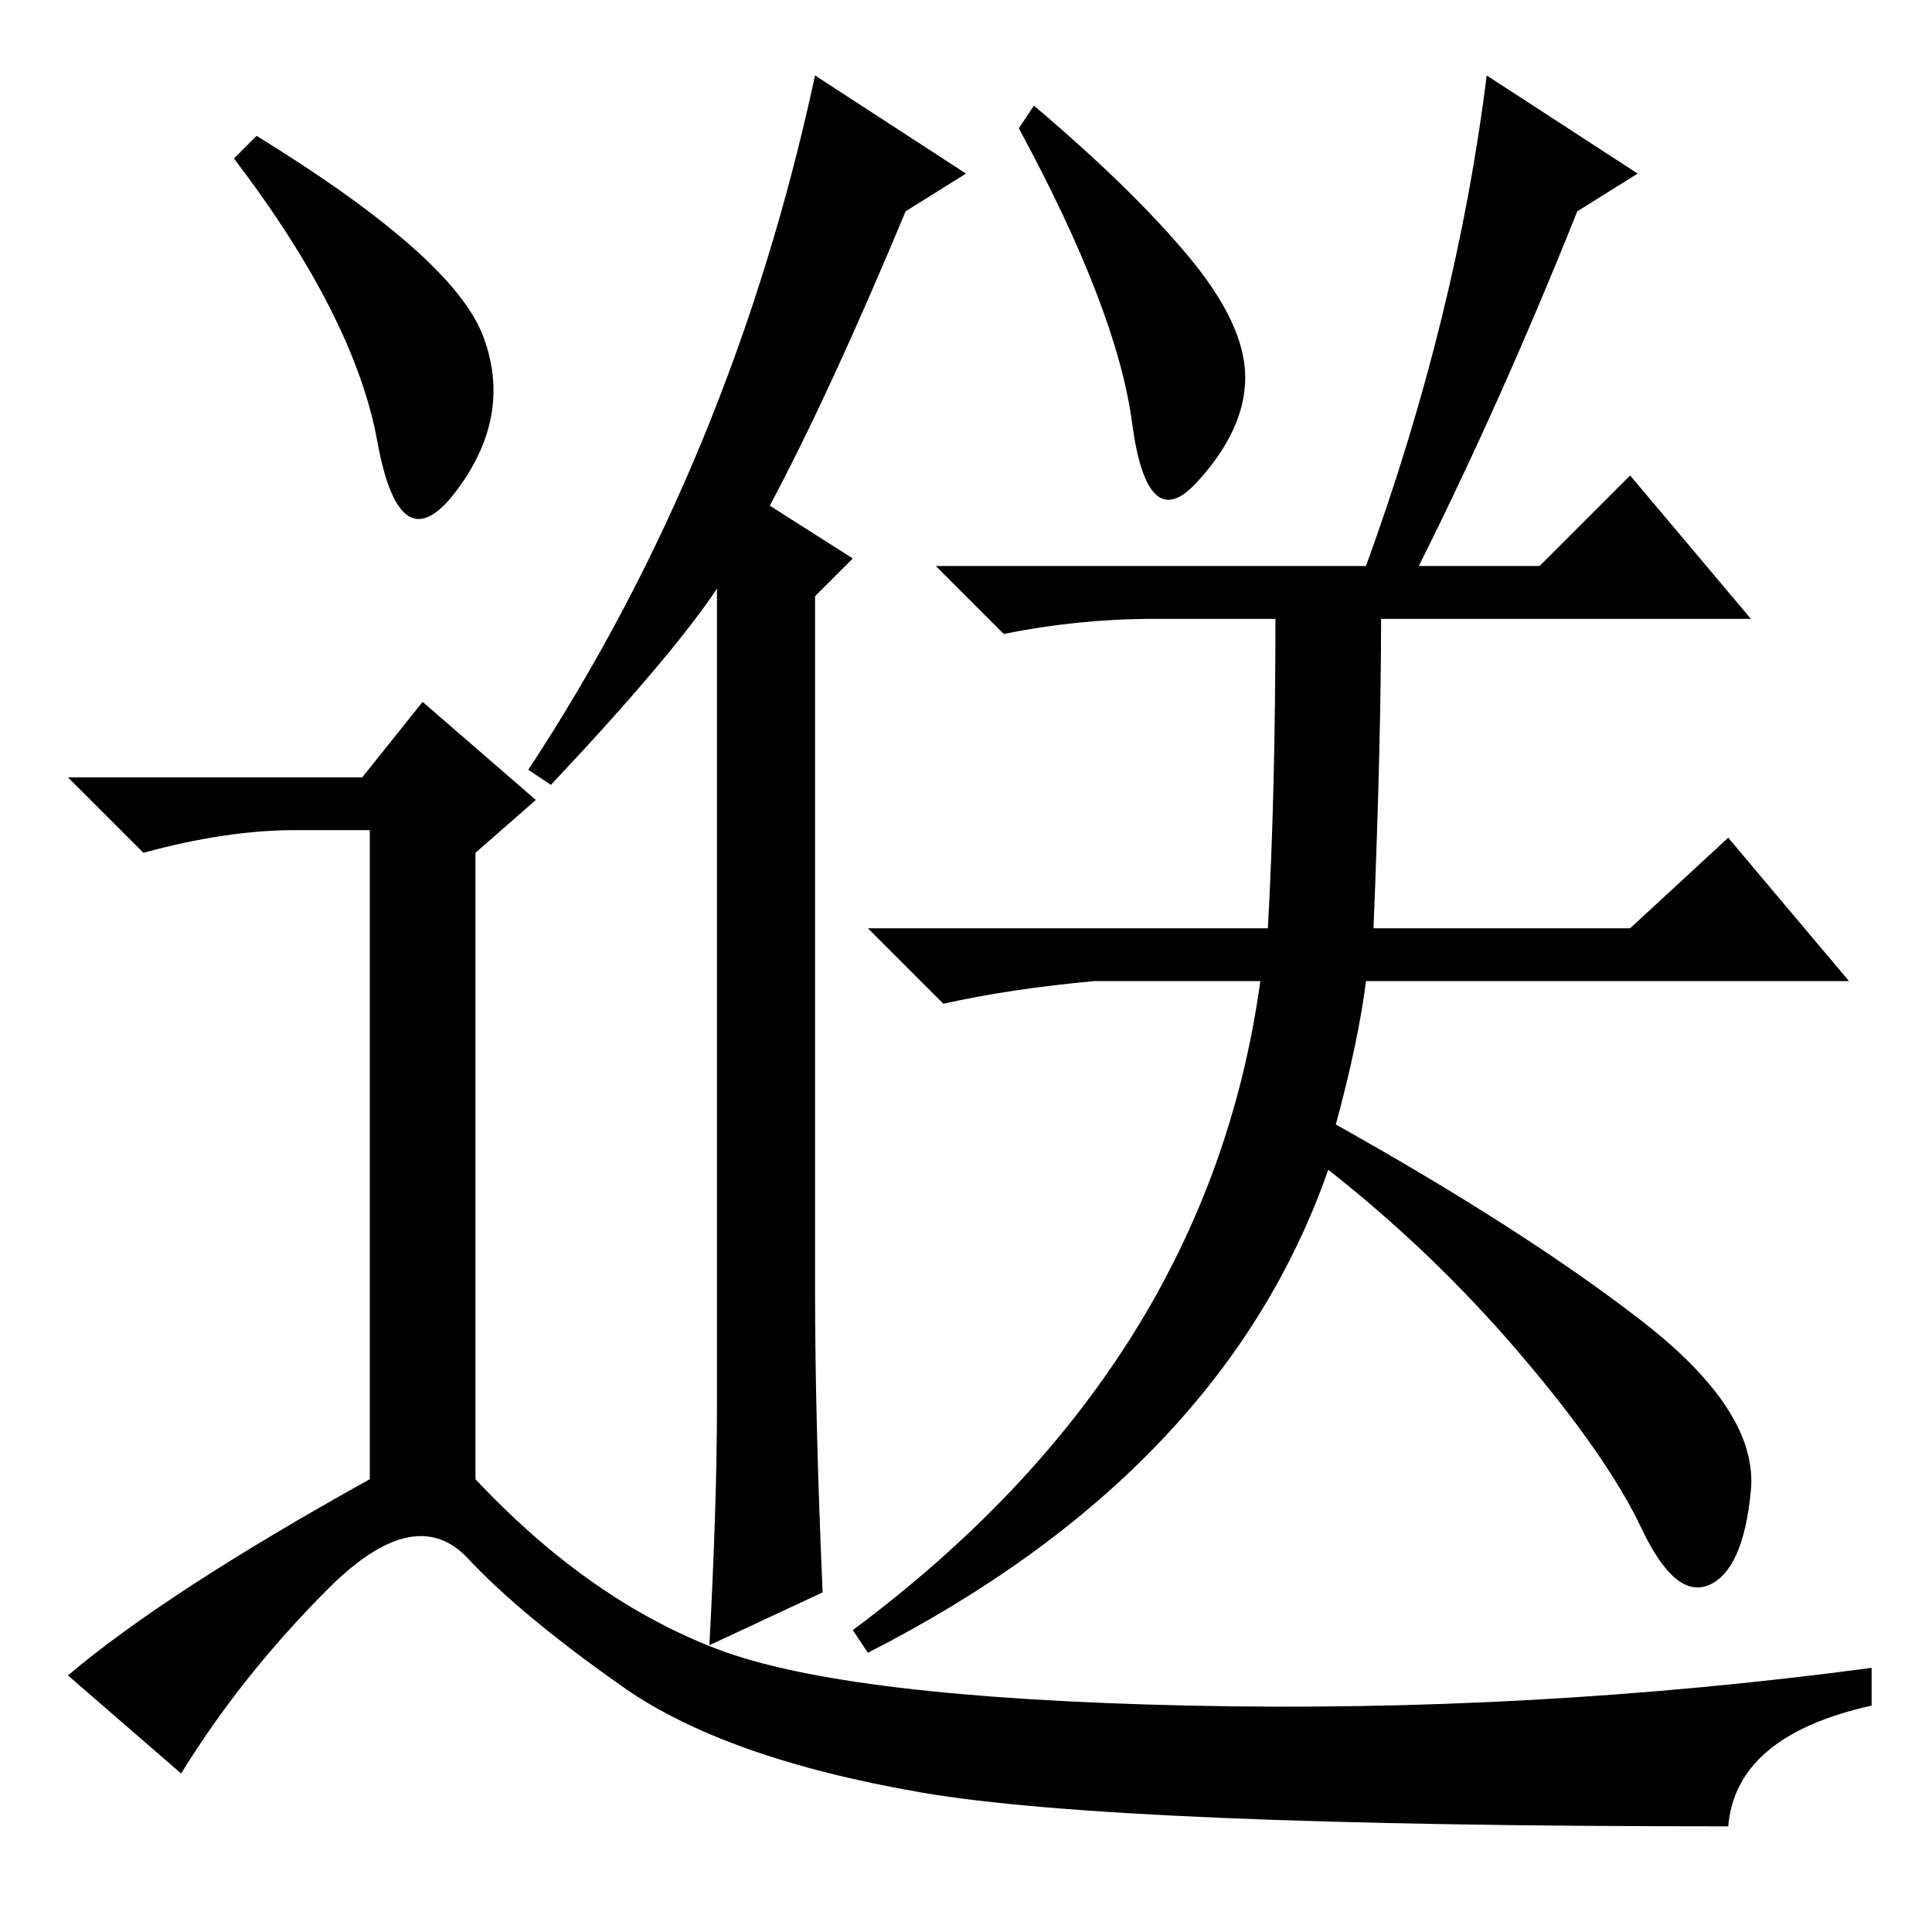 <?xml version="1.0" standalone="no"?>
<!DOCTYPE svg PUBLIC "-//W3C//DTD SVG 1.1//EN" "http://www.w3.org/Graphics/SVG/1.1/DTD/svg11.dtd" >
<svg xmlns="http://www.w3.org/2000/svg" xmlns:xlink="http://www.w3.org/1999/xlink" version="1.1" viewBox="0 -36 256 256">
  <g transform="matrix(1 0 0 -1 0 220)">
   <path fill="currentColor"
d="M109 45l-15 -7q1 19 1 31.5v108.5q-6 -9 -22 -26l-3 2q27 41 38 92l20 -13l-8 -5q-10 -24 -18 -39l11 -7l-5 -5v-92q0 -17 1 -40zM137 242q13 -11 20.5 -20t7.5 -16t-6.5 -14t-8.5 8t-15 39zM217 233l-8 -5q-10 -25 -21 -47h16l12 12l16 -19h-49q0 -16 -1 -41h34l13 12
l16 -19h-64q-1 -8 -4 -19q25 -14 40.5 -26t14.5 -22.5t-5.5 -12.5t-9 7.5t-16 23t-25.5 24.5q-14 -40 -61 -64l-2 3q47 35 54 86h-22q-11 -1 -20 -3l-10 10h53q1 18 1 41h-16q-10 0 -20 -2l-9 9h57q12 33 16 65zM34 238q26 -16 30 -26.5t-3.5 -20.5t-10.5 6.5t-19 37.5z
M48 153l8 10l15 -13l-8 -7v-83q15 -16 32 -22.5t62.5 -7.5t90.5 5v-5q-18 -4 -19 -16q-81 0 -107 4.5t-39.5 14t-20.5 17t-18.5 -4t-19.5 -24.5l-15 13q13 11 40 26v86h-10q-9 0 -20 -3l-10 10h39z" />
  </g>

</svg>
